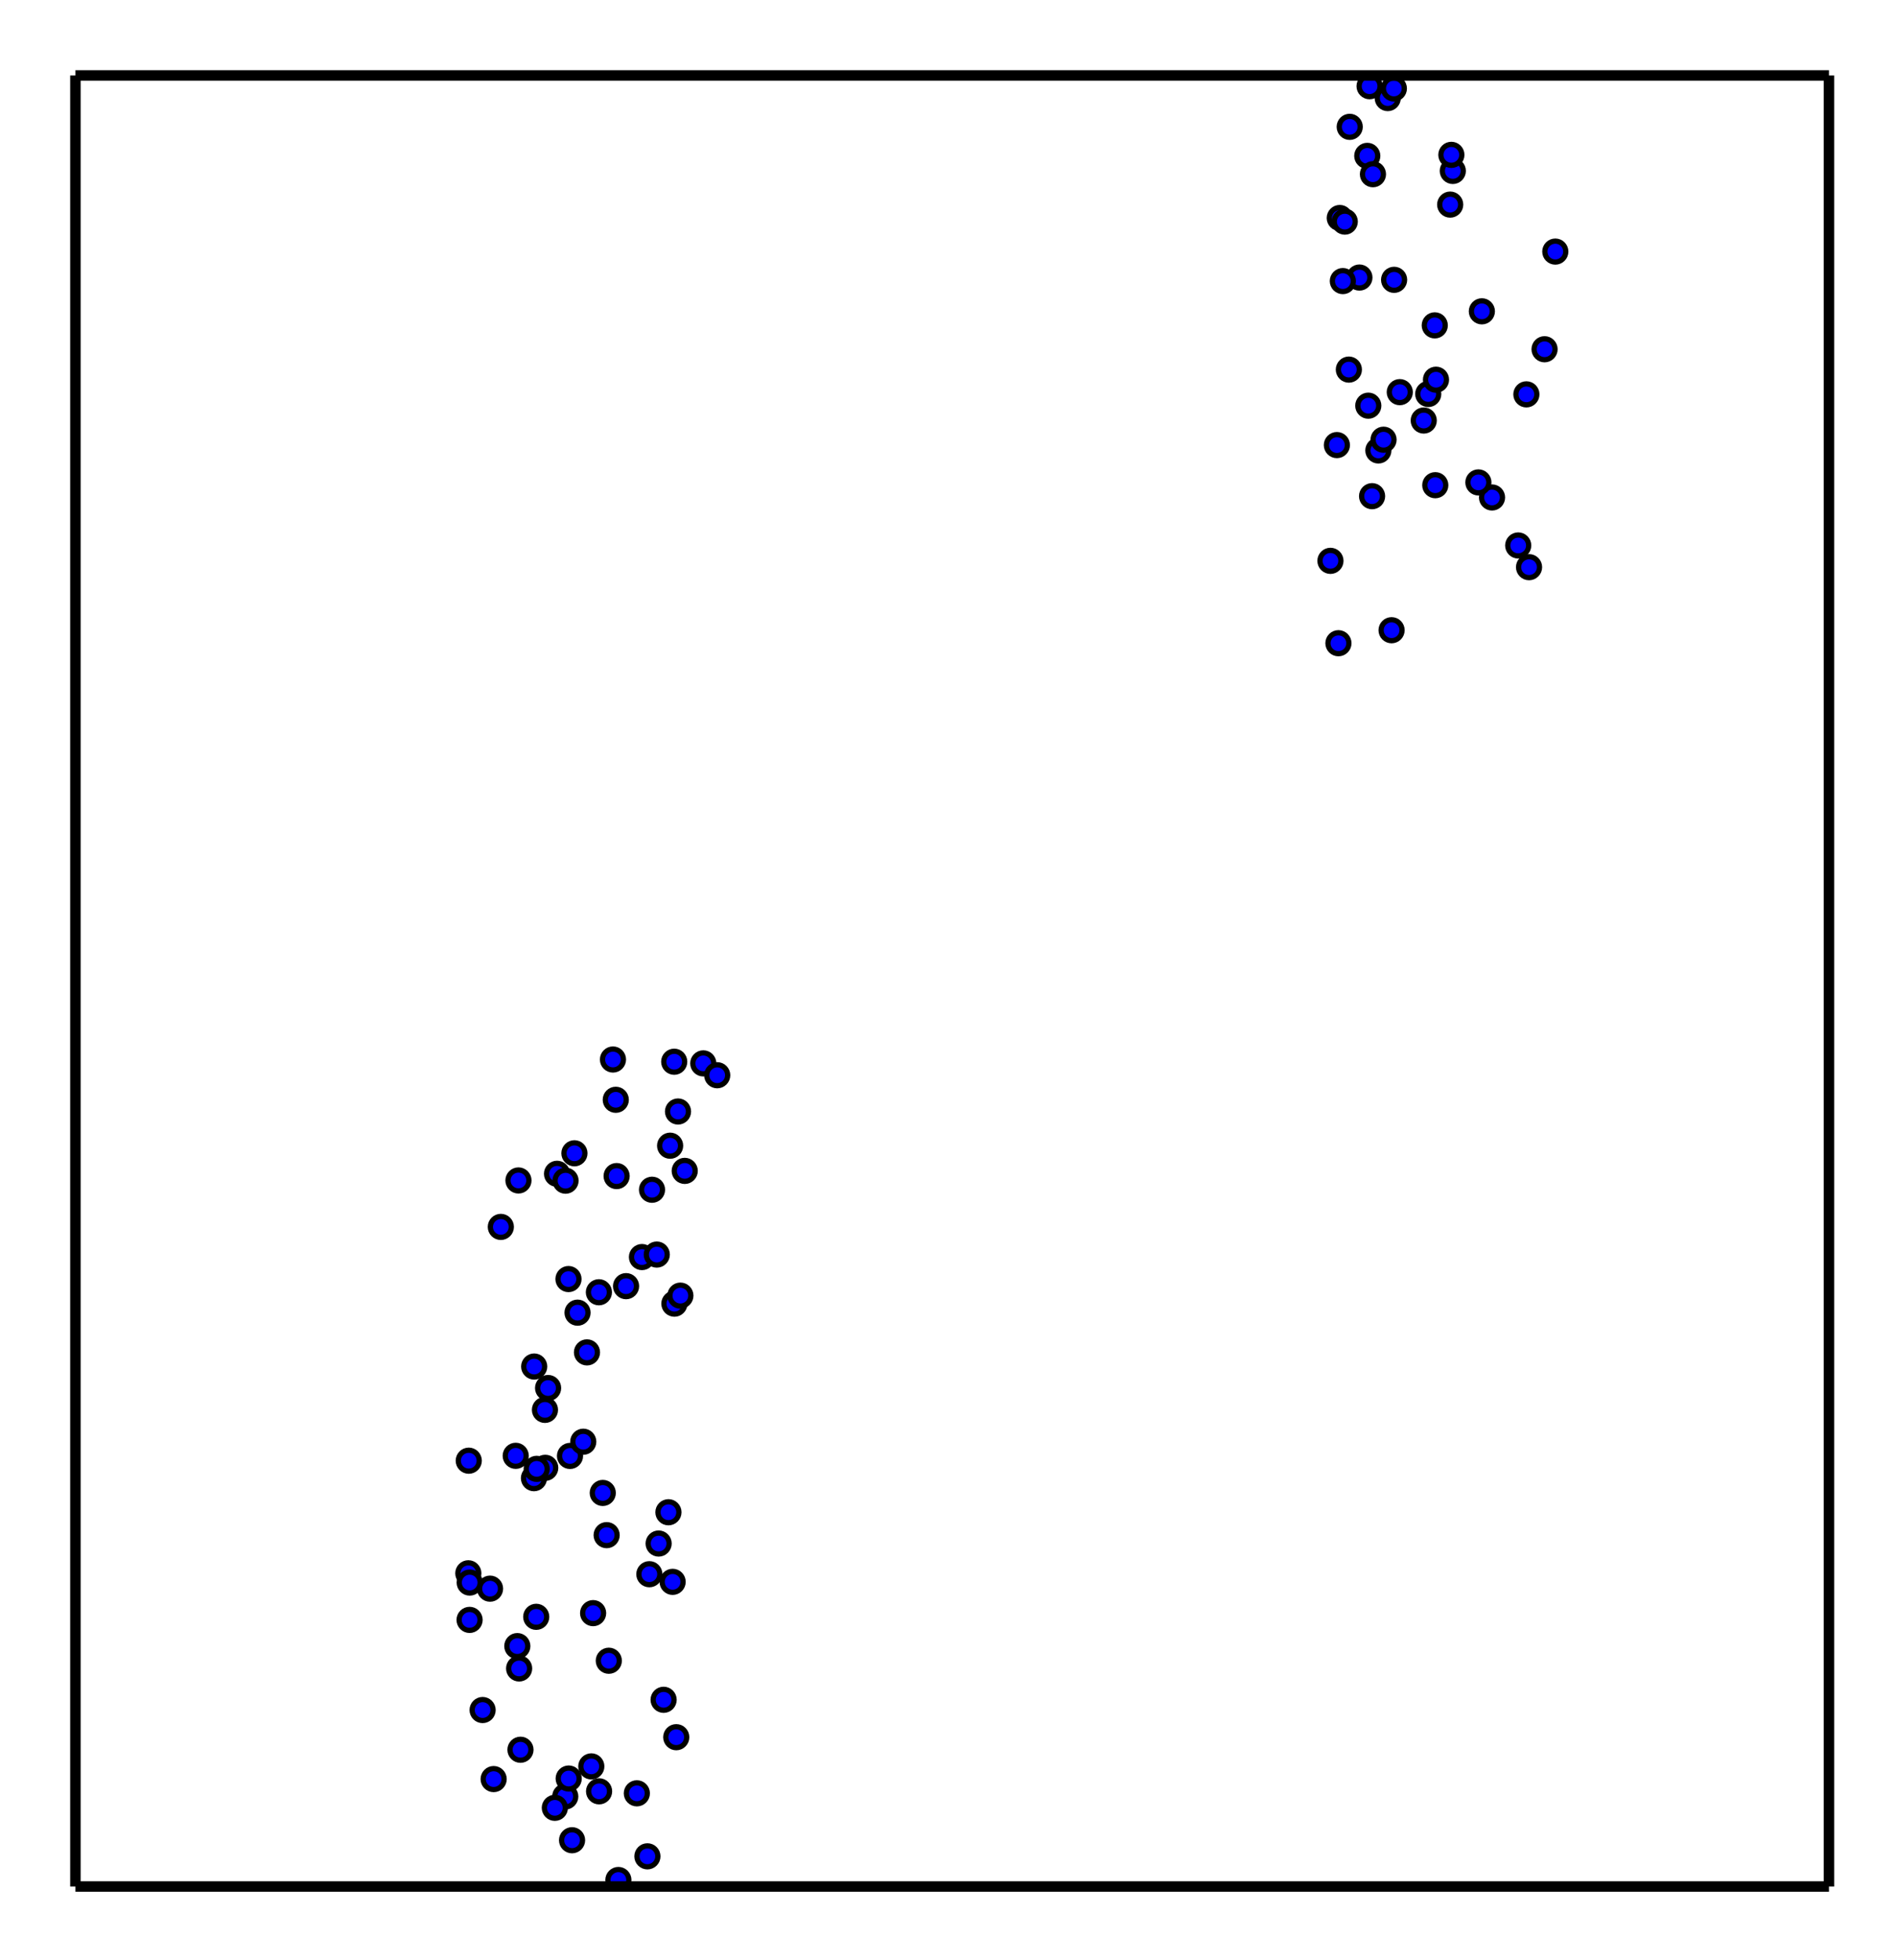 <?xml version="1.0" encoding="utf-8" standalone="no"?>
<!DOCTYPE svg PUBLIC "-//W3C//DTD SVG 1.1//EN"
  "http://www.w3.org/Graphics/SVG/1.1/DTD/svg11.dtd">
<!-- Created with matplotlib (http://matplotlib.org/) -->
<svg height="187pt" version="1.1" viewBox="0 0 181 187" width="181pt" xmlns="http://www.w3.org/2000/svg" xmlns:xlink="http://www.w3.org/1999/xlink">
 <defs>
  <style type="text/css">
*{stroke-linecap:butt;stroke-linejoin:round;}
  </style>
 </defs>
 <g id="figure_1">
  <g id="patch_1">
   <path d="
M0 187.2
L181.8 187.2
L181.8 0
L0 0
z
" style="fill:#ffffff;"/>
  </g>
  <g id="axes_1">
   <g id="patch_2">
    <path d="
M7.2 180
L174.6 180
L174.6 7.2
L7.2 7.2
z
" style="fill:#ffffff;"/>
   </g>
   <g id="line2d_1">
    <defs>
     <path d="
M0 1
C0.265 1 0.52 0.895 0.707 0.707
C0.895 0.52 1 0.265 1 0
C1 -0.265 0.895 -0.52 0.707 -0.707
C0.52 -0.895 0.265 -1 0 -1
C-0.265 -1 -0.52 -0.895 -0.707 -0.707
C-0.895 -0.52 -1 -0.265 -1 0
C-1 0.265 -0.895 0.52 -0.707 0.707
C-0.52 0.895 -0.265 1 0 1
z
" id="m5b91448e86" style="stroke:#000000;stroke-width:0.5;"/>
    </defs>
    <g clip-path="url(#pa49cb217f1)">
     <use style="fill:#0000ff;stroke:#000000;stroke-width:0.5;" x="130.747" xlink:href="#m5b91448e86" y="8.225"/>
     <use style="fill:#0000ff;stroke:#000000;stroke-width:0.5;" x="64.363" xlink:href="#m5b91448e86" y="101.302"/>
     <use style="fill:#0000ff;stroke:#000000;stroke-width:0.5;" x="61.285" xlink:href="#m5b91448e86" y="119.94"/>
     <use style="fill:#0000ff;stroke:#000000;stroke-width:0.5;" x="64.38" xlink:href="#m5b91448e86" y="124.386"/>
     <use style="fill:#0000ff;stroke:#000000;stroke-width:0.5;" x="46.781" xlink:href="#m5b91448e86" y="151.579"/>
     <use style="fill:#0000ff;stroke:#000000;stroke-width:0.5;" x="148.477" xlink:href="#m5b91448e86" y="24.005"/>
     <use style="fill:#0000ff;stroke:#000000;stroke-width:0.5;" x="132.846" xlink:href="#m5b91448e86" y="60.131"/>
     <use style="fill:#0000ff;stroke:#000000;stroke-width:0.5;" x="53.177" xlink:href="#m5b91448e86" y="111.996"/>
     <use style="fill:#0000ff;stroke:#000000;stroke-width:0.5;" x="132.479" xlink:href="#m5b91448e86" y="9.358"/>
     <use style="fill:#0000ff;stroke:#000000;stroke-width:0.5;" x="63.811" xlink:href="#m5b91448e86" y="144.288"/>
     <use style="fill:#0000ff;stroke:#000000;stroke-width:0.5;" x="49.233" xlink:href="#m5b91448e86" y="138.904"/>
     <use style="fill:#0000ff;stroke:#000000;stroke-width:0.5;" x="52.024" xlink:href="#m5b91448e86" y="134.521"/>
     <use style="fill:#0000ff;stroke:#000000;stroke-width:0.5;" x="144.934" xlink:href="#m5b91448e86" y="52.045"/>
     <use style="fill:#0000ff;stroke:#000000;stroke-width:0.5;" x="142.435" xlink:href="#m5b91448e86" y="47.466"/>
     <use style="fill:#0000ff;stroke:#000000;stroke-width:0.5;" x="53.962" xlink:href="#m5b91448e86" y="171.408"/>
     <use style="fill:#0000ff;stroke:#000000;stroke-width:0.5;" x="62.244" xlink:href="#m5b91448e86" y="113.518"/>
     <use style="fill:#0000ff;stroke:#000000;stroke-width:0.5;" x="56.035" xlink:href="#m5b91448e86" y="129.035"/>
     <use style="fill:#0000ff;stroke:#000000;stroke-width:0.5;" x="58.866" xlink:href="#m5b91448e86" y="112.213"/>
     <use style="fill:#0000ff;stroke:#000000;stroke-width:0.5;" x="63.352" xlink:href="#m5b91448e86" y="162.183"/>
     <use style="fill:#0000ff;stroke:#000000;stroke-width:0.5;" x="128.85" xlink:href="#m5b91448e86" y="12.103"/>
     <use style="fill:#0000ff;stroke:#000000;stroke-width:0.5;" x="57.913" xlink:href="#m5b91448e86" y="146.473"/>
     <use style="fill:#0000ff;stroke:#000000;stroke-width:0.5;" x="138.691" xlink:href="#m5b91448e86" y="16.31"/>
     <use style="fill:#0000ff;stroke:#000000;stroke-width:0.5;" x="58.517" xlink:href="#m5b91448e86" y="101.091"/>
     <use style="fill:#0000ff;stroke:#000000;stroke-width:0.5;" x="61.99" xlink:href="#m5b91448e86" y="150.2"/>
     <use style="fill:#0000ff;stroke:#000000;stroke-width:0.5;" x="55.134" xlink:href="#m5b91448e86" y="125.246"/>
     <use style="fill:#0000ff;stroke:#000000;stroke-width:0.5;" x="145.715" xlink:href="#m5b91448e86" y="37.627"/>
     <use style="fill:#0000ff;stroke:#000000;stroke-width:0.5;" x="50.996" xlink:href="#m5b91448e86" y="130.386"/>
     <use style="fill:#0000ff;stroke:#000000;stroke-width:0.5;" x="147.45" xlink:href="#m5b91448e86" y="33.323"/>
     <use style="fill:#0000ff;stroke:#000000;stroke-width:0.5;" x="131.584" xlink:href="#m5b91448e86" y="42.979"/>
     <use style="fill:#0000ff;stroke:#000000;stroke-width:0.5;" x="129.775" xlink:href="#m5b91448e86" y="26.482"/>
     <use style="fill:#0000ff;stroke:#000000;stroke-width:0.5;" x="54.29" xlink:href="#m5b91448e86" y="169.696"/>
     <use style="fill:#0000ff;stroke:#000000;stroke-width:0.5;" x="54.27" xlink:href="#m5b91448e86" y="122.039"/>
     <use style="fill:#0000ff;stroke:#000000;stroke-width:0.5;" x="64.558" xlink:href="#m5b91448e86" y="165.751"/>
     <use style="fill:#0000ff;stroke:#000000;stroke-width:0.5;" x="49.687" xlink:href="#m5b91448e86" y="166.949"/>
     <use style="fill:#0000ff;stroke:#000000;stroke-width:0.5;" x="62.876" xlink:href="#m5b91448e86" y="147.273"/>
     <use style="fill:#0000ff;stroke:#000000;stroke-width:0.5;" x="52.051" xlink:href="#m5b91448e86" y="140.049"/>
     <use style="fill:#0000ff;stroke:#000000;stroke-width:0.5;" x="50.974" xlink:href="#m5b91448e86" y="141.037"/>
     <use style="fill:#0000ff;stroke:#000000;stroke-width:0.5;" x="130.984" xlink:href="#m5b91448e86" y="47.342"/>
     <use style="fill:#0000ff;stroke:#000000;stroke-width:0.5;" x="54.415" xlink:href="#m5b91448e86" y="138.914"/>
     <use style="fill:#0000ff;stroke:#000000;stroke-width:0.5;" x="127.901" xlink:href="#m5b91448e86" y="20.801"/>
     <use style="fill:#0000ff;stroke:#000000;stroke-width:0.5;" x="132.079" xlink:href="#m5b91448e86" y="41.955"/>
     <use style="fill:#0000ff;stroke:#000000;stroke-width:0.5;" x="145.969" xlink:href="#m5b91448e86" y="54.116"/>
     <use style="fill:#0000ff;stroke:#000000;stroke-width:0.5;" x="49.386" xlink:href="#m5b91448e86" y="157.06"/>
     <use style="fill:#0000ff;stroke:#000000;stroke-width:0.5;" x="128.768" xlink:href="#m5b91448e86" y="35.265"/>
     <use style="fill:#0000ff;stroke:#000000;stroke-width:0.5;" x="49.558" xlink:href="#m5b91448e86" y="159.192"/>
     <use style="fill:#0000ff;stroke:#000000;stroke-width:0.5;" x="63.972" xlink:href="#m5b91448e86" y="109.316"/>
     <use style="fill:#0000ff;stroke:#000000;stroke-width:0.5;" x="135.916" xlink:href="#m5b91448e86" y="40.124"/>
     <use style="fill:#0000ff;stroke:#000000;stroke-width:0.5;" x="44.829" xlink:href="#m5b91448e86" y="154.56"/>
     <use style="fill:#0000ff;stroke:#000000;stroke-width:0.5;" x="57.542" xlink:href="#m5b91448e86" y="142.446"/>
     <use style="fill:#0000ff;stroke:#000000;stroke-width:0.5;" x="57.173" xlink:href="#m5b91448e86" y="123.298"/>
     <use style="fill:#0000ff;stroke:#000000;stroke-width:0.5;" x="67.138" xlink:href="#m5b91448e86" y="101.46"/>
     <use style="fill:#0000ff;stroke:#000000;stroke-width:0.5;" x="51.19" xlink:href="#m5b91448e86" y="154.266"/>
     <use style="fill:#0000ff;stroke:#000000;stroke-width:0.5;" x="133.629" xlink:href="#m5b91448e86" y="37.416"/>
     <use style="fill:#0000ff;stroke:#000000;stroke-width:0.5;" x="49.494" xlink:href="#m5b91448e86" y="112.631"/>
     <use style="fill:#0000ff;stroke:#000000;stroke-width:0.5;" x="60.797" xlink:href="#m5b91448e86" y="171.106"/>
     <use style="fill:#0000ff;stroke:#000000;stroke-width:0.5;" x="62.699" xlink:href="#m5b91448e86" y="119.701"/>
     <use style="fill:#0000ff;stroke:#000000;stroke-width:0.5;" x="58.119" xlink:href="#m5b91448e86" y="158.456"/>
     <use style="fill:#0000ff;stroke:#000000;stroke-width:0.5;" x="137.018" xlink:href="#m5b91448e86" y="46.294"/>
     <use style="fill:#0000ff;stroke:#000000;stroke-width:0.5;" x="141.133" xlink:href="#m5b91448e86" y="46.029"/>
     <use style="fill:#0000ff;stroke:#000000;stroke-width:0.5;" x="130.526" xlink:href="#m5b91448e86" y="14.873"/>
     <use style="fill:#0000ff;stroke:#000000;stroke-width:0.5;" x="59.034" xlink:href="#m5b91448e86" y="179.377"/>
     <use style="fill:#0000ff;stroke:#000000;stroke-width:0.5;" x="54.611" xlink:href="#m5b91448e86" y="175.582"/>
     <use style="fill:#0000ff;stroke:#000000;stroke-width:0.5;" x="46.072" xlink:href="#m5b91448e86" y="163.16"/>
     <use style="fill:#0000ff;stroke:#000000;stroke-width:0.5;" x="133.063" xlink:href="#m5b91448e86" y="8.443"/>
     <use style="fill:#0000ff;stroke:#000000;stroke-width:0.5;" x="133.087" xlink:href="#m5b91448e86" y="26.699"/>
     <use style="fill:#0000ff;stroke:#000000;stroke-width:0.5;" x="141.465" xlink:href="#m5b91448e86" y="29.704"/>
     <use style="fill:#0000ff;stroke:#000000;stroke-width:0.5;" x="138.553" xlink:href="#m5b91448e86" y="14.776"/>
     <use style="fill:#0000ff;stroke:#000000;stroke-width:0.5;" x="130.623" xlink:href="#m5b91448e86" y="38.707"/>
     <use style="fill:#0000ff;stroke:#000000;stroke-width:0.5;" x="127.01" xlink:href="#m5b91448e86" y="53.512"/>
     <use style="fill:#0000ff;stroke:#000000;stroke-width:0.5;" x="128.193" xlink:href="#m5b91448e86" y="26.819"/>
     <use style="fill:#0000ff;stroke:#000000;stroke-width:0.5;" x="47.812" xlink:href="#m5b91448e86" y="117.063"/>
     <use style="fill:#0000ff;stroke:#000000;stroke-width:0.5;" x="51.235" xlink:href="#m5b91448e86" y="140.148"/>
     <use style="fill:#0000ff;stroke:#000000;stroke-width:0.5;" x="136.345" xlink:href="#m5b91448e86" y="37.592"/>
     <use style="fill:#0000ff;stroke:#000000;stroke-width:0.5;" x="52.967" xlink:href="#m5b91448e86" y="172.49"/>
     <use style="fill:#0000ff;stroke:#000000;stroke-width:0.5;" x="52.323" xlink:href="#m5b91448e86" y="132.436"/>
     <use style="fill:#0000ff;stroke:#000000;stroke-width:0.5;" x="59.766" xlink:href="#m5b91448e86" y="122.716"/>
     <use style="fill:#0000ff;stroke:#000000;stroke-width:0.5;" x="56.449" xlink:href="#m5b91448e86" y="168.537"/>
     <use style="fill:#0000ff;stroke:#000000;stroke-width:0.5;" x="44.708" xlink:href="#m5b91448e86" y="150.113"/>
     <use style="fill:#0000ff;stroke:#000000;stroke-width:0.5;" x="65.367" xlink:href="#m5b91448e86" y="111.718"/>
     <use style="fill:#0000ff;stroke:#000000;stroke-width:0.5;" x="55.68" xlink:href="#m5b91448e86" y="137.559"/>
     <use style="fill:#0000ff;stroke:#000000;stroke-width:0.5;" x="64.952" xlink:href="#m5b91448e86" y="123.621"/>
     <use style="fill:#0000ff;stroke:#000000;stroke-width:0.5;" x="54.837" xlink:href="#m5b91448e86" y="110.039"/>
     <use style="fill:#0000ff;stroke:#000000;stroke-width:0.5;" x="58.785" xlink:href="#m5b91448e86" y="104.934"/>
     <use style="fill:#0000ff;stroke:#000000;stroke-width:0.5;" x="44.75" xlink:href="#m5b91448e86" y="139.37"/>
     <use style="fill:#0000ff;stroke:#000000;stroke-width:0.5;" x="127.772" xlink:href="#m5b91448e86" y="61.372"/>
     <use style="fill:#0000ff;stroke:#000000;stroke-width:0.5;" x="138.44" xlink:href="#m5b91448e86" y="19.522"/>
     <use style="fill:#0000ff;stroke:#000000;stroke-width:0.5;" x="131.067" xlink:href="#m5b91448e86" y="16.622"/>
     <use style="fill:#0000ff;stroke:#000000;stroke-width:0.5;" x="64.212" xlink:href="#m5b91448e86" y="150.929"/>
     <use style="fill:#0000ff;stroke:#000000;stroke-width:0.5;" x="137.086" xlink:href="#m5b91448e86" y="36.229"/>
     <use style="fill:#0000ff;stroke:#000000;stroke-width:0.5;" x="136.969" xlink:href="#m5b91448e86" y="31.044"/>
     <use style="fill:#0000ff;stroke:#000000;stroke-width:0.5;" x="127.625" xlink:href="#m5b91448e86" y="42.467"/>
     <use style="fill:#0000ff;stroke:#000000;stroke-width:0.5;" x="53.989" xlink:href="#m5b91448e86" y="112.652"/>
     <use style="fill:#0000ff;stroke:#000000;stroke-width:0.5;" x="128.376" xlink:href="#m5b91448e86" y="21.145"/>
     <use style="fill:#0000ff;stroke:#000000;stroke-width:0.5;" x="57.191" xlink:href="#m5b91448e86" y="170.916"/>
     <use style="fill:#0000ff;stroke:#000000;stroke-width:0.5;" x="47.126" xlink:href="#m5b91448e86" y="169.748"/>
     <use style="fill:#0000ff;stroke:#000000;stroke-width:0.5;" x="68.468" xlink:href="#m5b91448e86" y="102.591"/>
     <use style="fill:#0000ff;stroke:#000000;stroke-width:0.5;" x="44.84" xlink:href="#m5b91448e86" y="150.997"/>
     <use style="fill:#0000ff;stroke:#000000;stroke-width:0.5;" x="56.621" xlink:href="#m5b91448e86" y="153.914"/>
     <use style="fill:#0000ff;stroke:#000000;stroke-width:0.5;" x="61.804" xlink:href="#m5b91448e86" y="177.118"/>
     <use style="fill:#0000ff;stroke:#000000;stroke-width:0.5;" x="64.726" xlink:href="#m5b91448e86" y="106.051"/>
    </g>
   </g>
   <g id="matplotlib.axis_1"/>
   <g id="matplotlib.axis_2"/>
   <g id="patch_3">
    <path d="
M7.2 7.2
L174.6 7.2" style="fill:none;stroke:#000000;"/>
   </g>
   <g id="patch_4">
    <path d="
M174.6 180
L174.6 7.2" style="fill:none;stroke:#000000;"/>
   </g>
   <g id="patch_5">
    <path d="
M7.2 180
L174.6 180" style="fill:none;stroke:#000000;"/>
   </g>
   <g id="patch_6">
    <path d="
M7.2 180
L7.2 7.2" style="fill:none;stroke:#000000;"/>
   </g>
  </g>
 </g>
 <defs>
  <clipPath id="pa49cb217f1">
   <rect height="172.8" width="167.4" x="7.2" y="7.2"/>
  </clipPath>
 </defs>
</svg>
